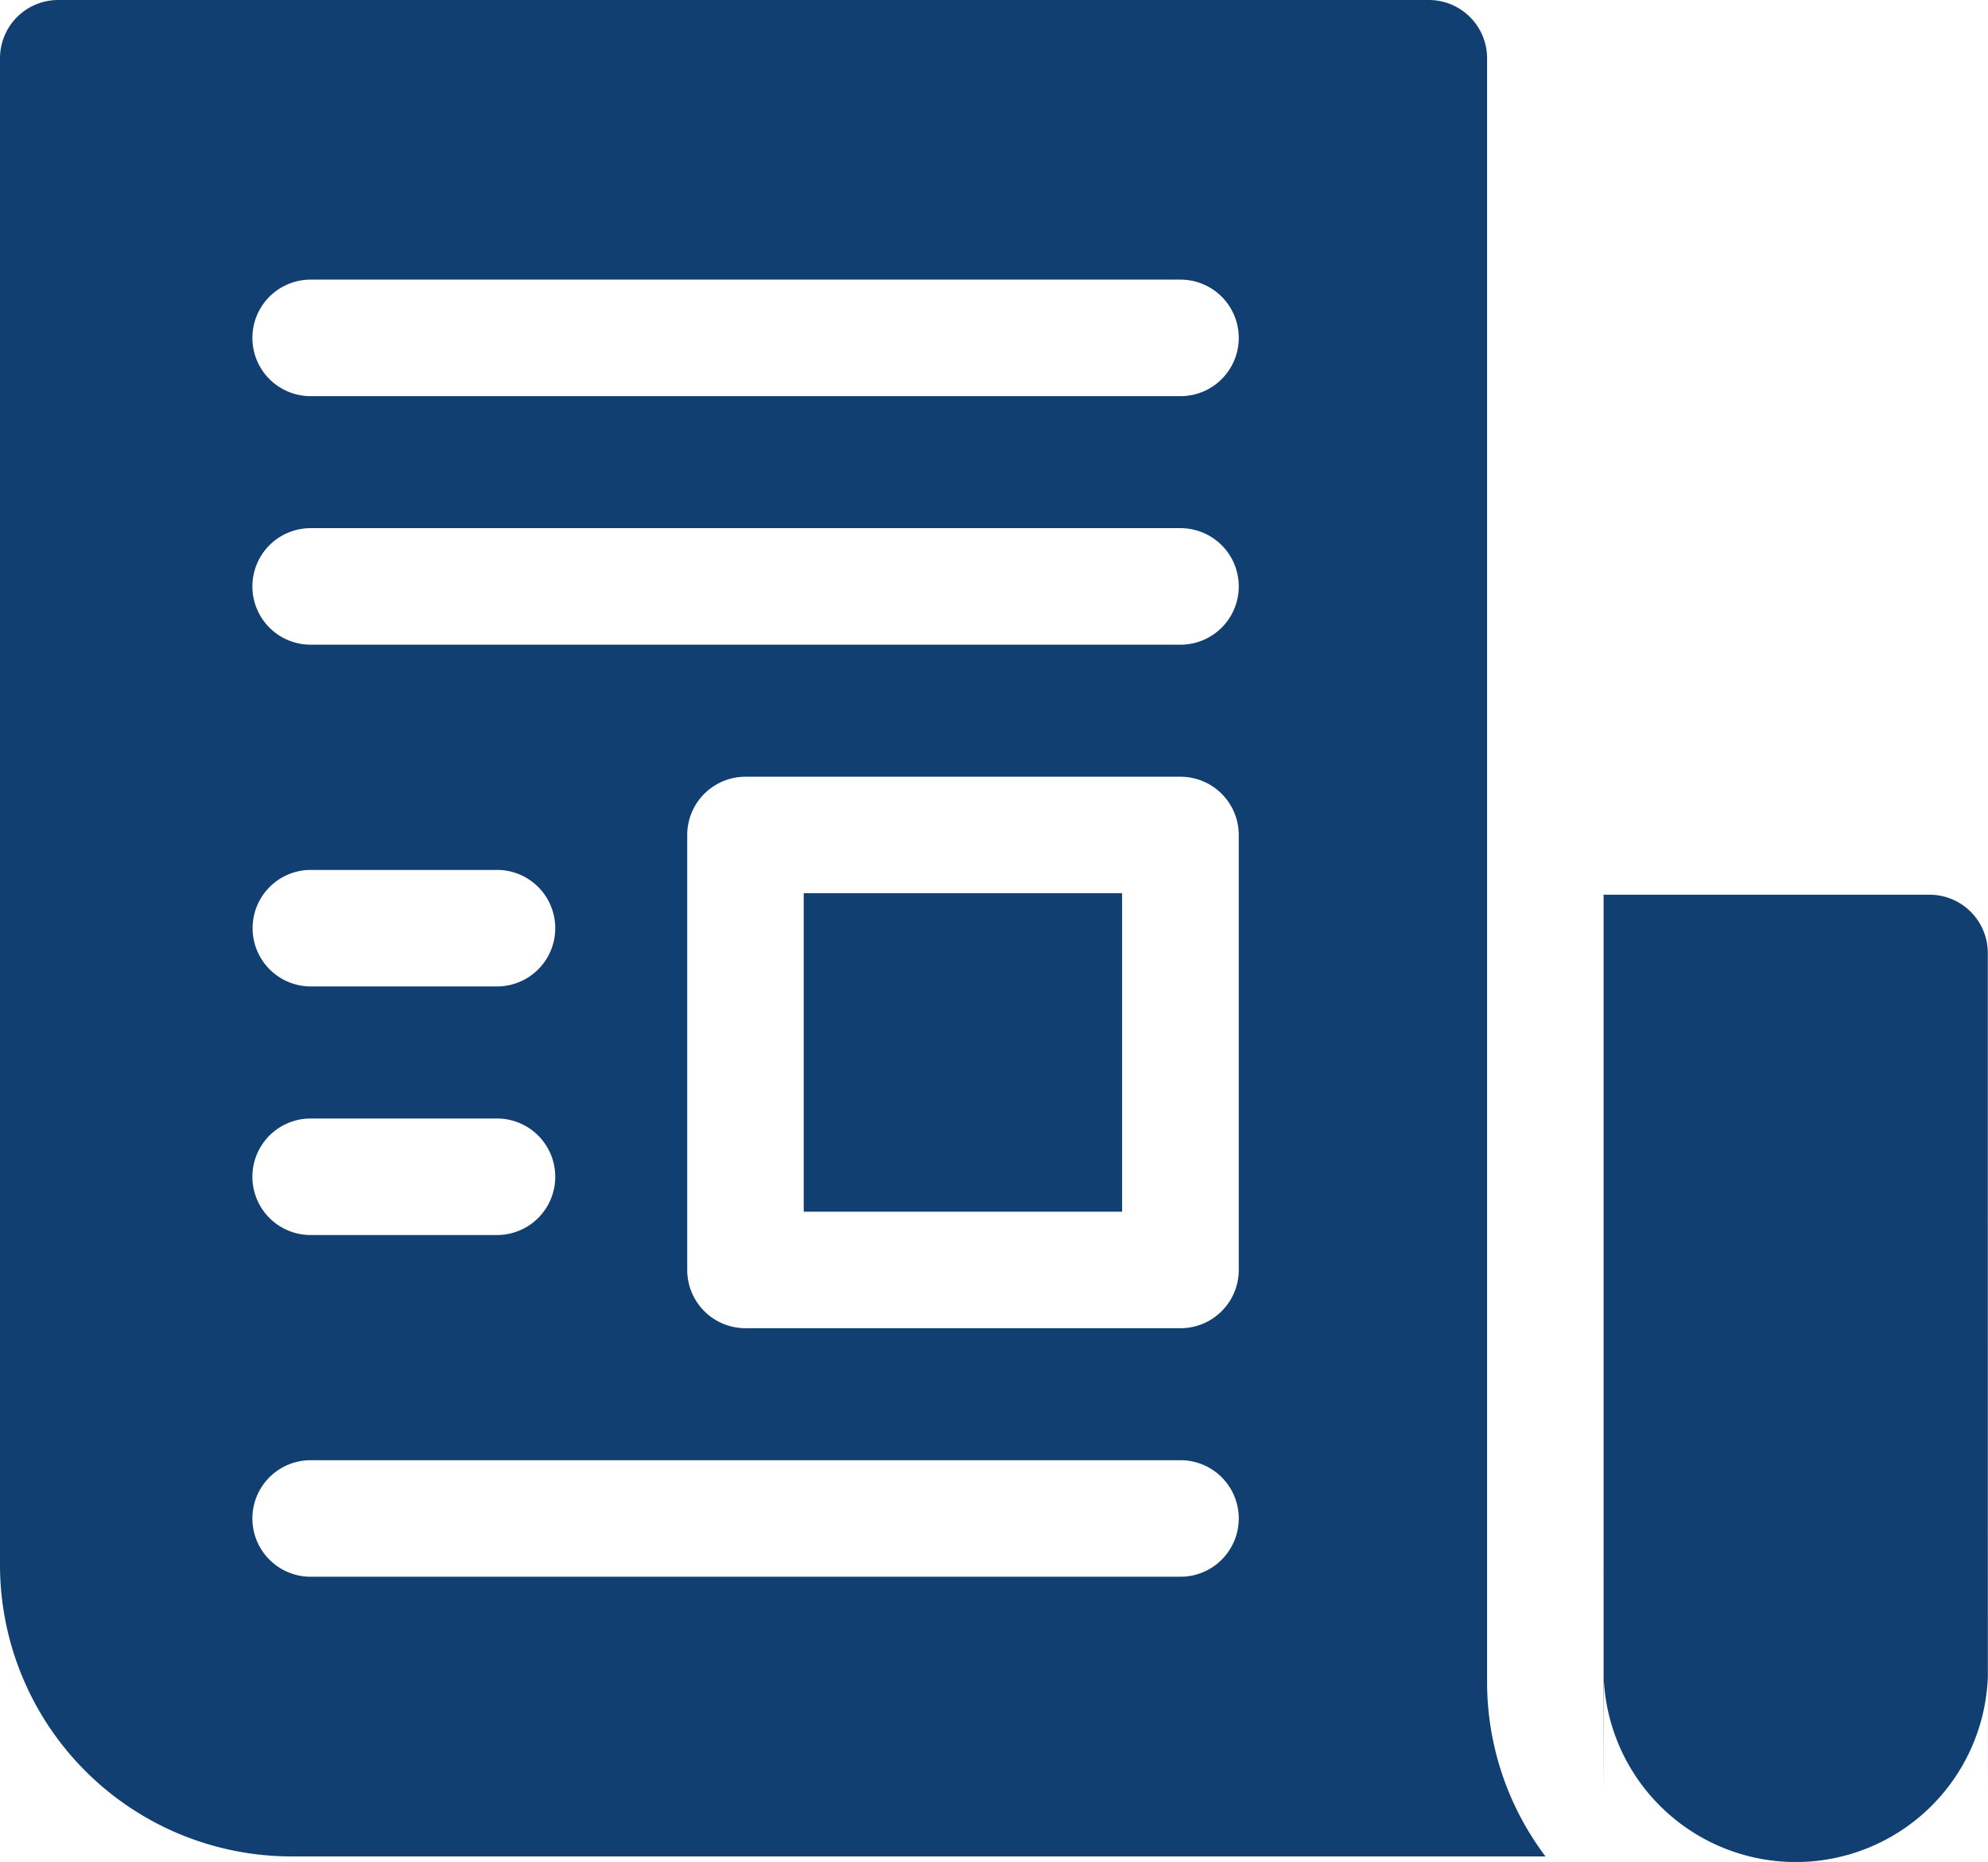 <svg xmlns="http://www.w3.org/2000/svg" width="38.564" height="36.11" viewBox="0 0 38.564 36.11"><path d="M28.847,48.9V17.416a1.13,1.13,0,0,0-1.13-1.13H1.13A1.13,1.13,0,0,0,0,17.416V46.64a5.655,5.655,0,0,0,5.649,5.649H29.98A5.62,5.62,0,0,1,28.847,48.9ZM6.026,37.978H9.641a1.13,1.13,0,0,1,0,2.26H6.026a1.13,1.13,0,0,1,0-2.26ZM4.9,34.287a1.13,1.13,0,0,1,1.13-1.13H9.641a1.13,1.13,0,1,1,0,2.26H6.026A1.13,1.13,0,0,1,4.9,34.287Zm18,12.578H6.026a1.13,1.13,0,0,1,0-2.26H22.9a1.13,1.13,0,0,1,0,2.26Zm1.13-5.95a1.13,1.13,0,0,1-1.13,1.13H14.461a1.13,1.13,0,0,1-1.13-1.13V32.48a1.13,1.13,0,0,1,1.13-1.13H22.9a1.13,1.13,0,0,1,1.13,1.13ZM22.9,28.789H6.026a1.13,1.13,0,1,1,0-2.26H22.9a1.13,1.13,0,1,1,0,2.26Zm0-4.82H6.026a1.13,1.13,0,0,1,0-2.26H22.9a1.13,1.13,0,0,1,0,2.26Z" transform="translate(0 -16.286)" fill="#113f72"/><path d="M207,246.286h6.176v6.176H207Z" transform="translate(-191.409 -228.963)" fill="#113f72"/><path d="M419.319,131.286h-6.327c0,25.6,0,15.262.007,15.262a3.728,3.728,0,0,0,7.446-.083c.006,0,0,10.083,0-14.049A1.13,1.13,0,0,0,419.319,131.286Z" transform="translate(-381.885 -113.934)" fill="#113f72"/></svg>
